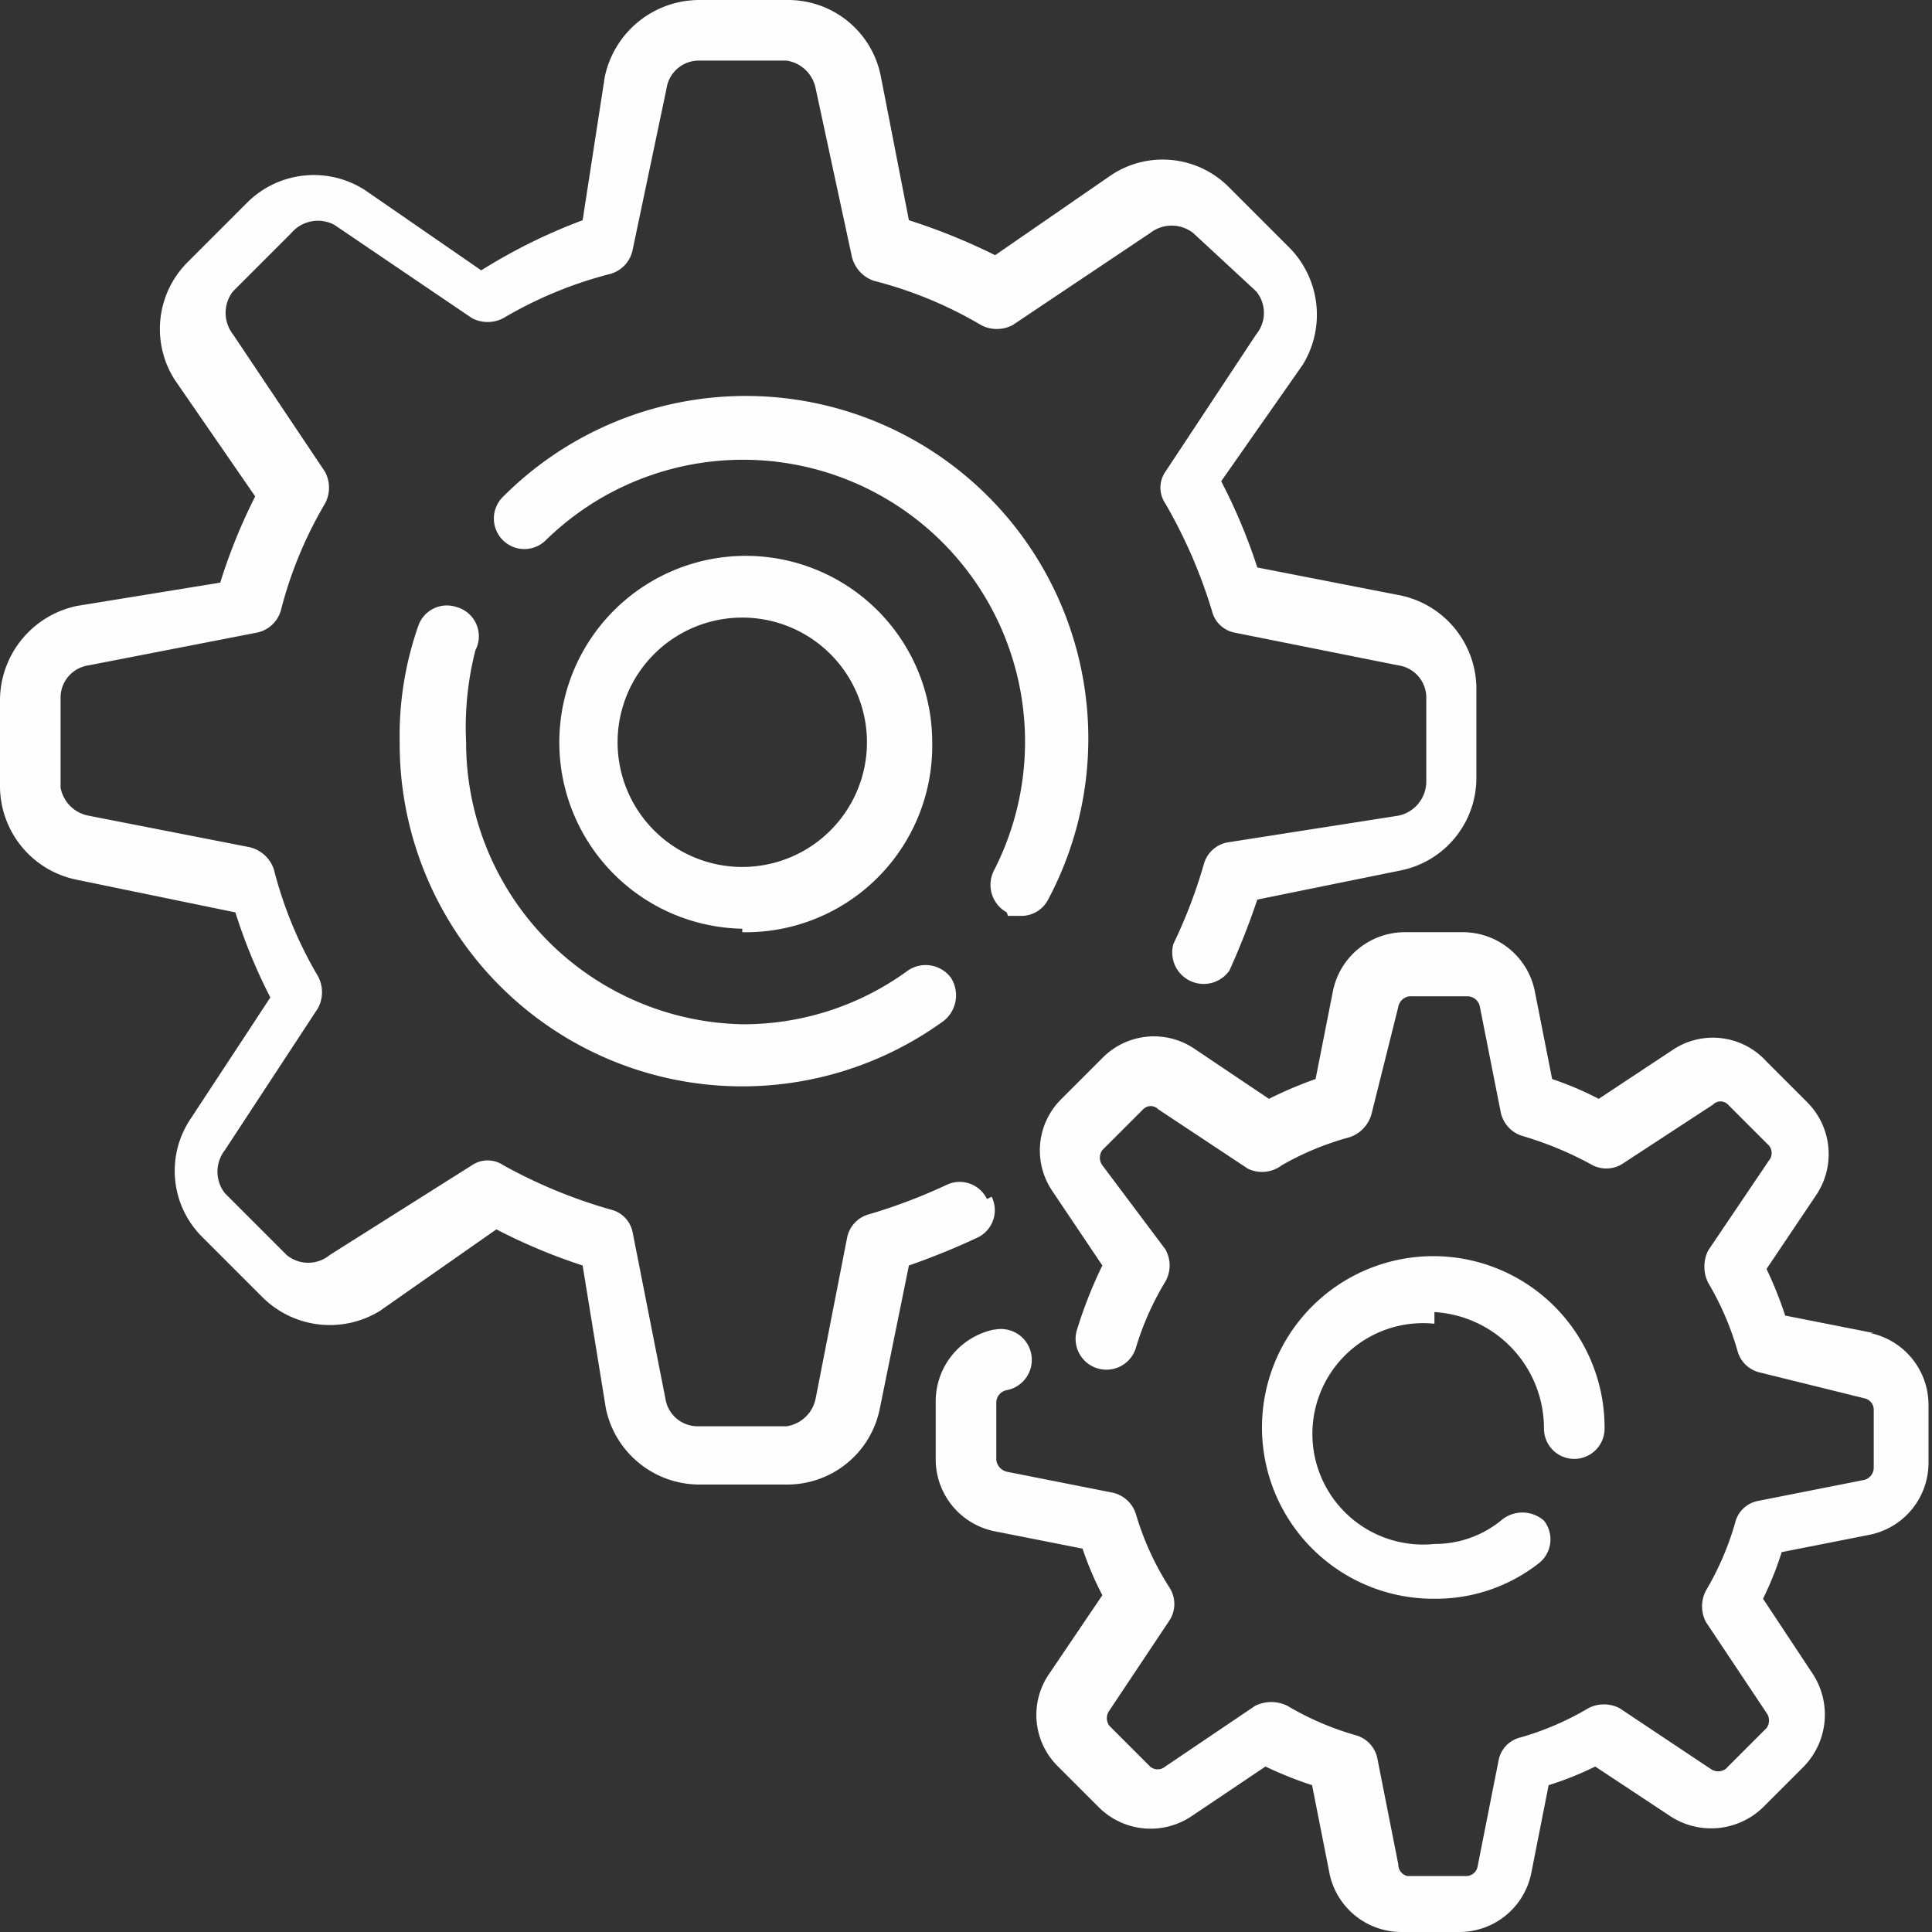 <svg xmlns="http://www.w3.org/2000/svg" viewBox="0 0 16.58 16.58"><rect x="0" y="0" width="16.58" height="16.58" fill="#333333" stroke="none"/><defs><style>.cls-1{fill:#fefefe;fill-rule:evenodd;}</style></defs><title>Asset 12</title><g id="Layer_2" data-name="Layer 2"><g id="Слой_3" data-name="Слой 3"><path class="cls-1" d="M16.08,11.44l-.76-.15a3.33,3.33,0,0,0-.16-.4l.43-.64a.63.63,0,0,0-.08-.79l-.35-.35A.62.62,0,0,0,14.37,9l-.65.43a2.83,2.83,0,0,0-.4-.17l-.15-.76a.63.63,0,0,0-.61-.5h-.5a.63.63,0,0,0-.62.5l-.15.76a3.42,3.42,0,0,0-.4.17L10.25,9a.62.62,0,0,0-.79.08l-.35.35a.62.62,0,0,0-.08.79l.43.64a3.83,3.83,0,0,0-.22.56.26.26,0,0,0,.51.14A2.45,2.45,0,0,1,10,11a.28.28,0,0,0,0-.28L9.46,10a.11.11,0,0,1,0-.13l.35-.35a.09.09,0,0,1,.13,0l.77.51A.28.28,0,0,0,11,10a2.45,2.45,0,0,1,.58-.24.29.29,0,0,0,.19-.2L12,8.64a.11.11,0,0,1,.1-.09h.5a.11.11,0,0,1,.1.09l.18.91a.27.27,0,0,0,.19.2,3,3,0,0,1,.58.24.26.26,0,0,0,.27,0l.78-.51a.09.09,0,0,1,.13,0l.35.35a.1.1,0,0,1,0,.13l-.52.77a.31.31,0,0,0,0,.28,2.48,2.48,0,0,1,.25.58.26.26,0,0,0,.2.19L16,12a.1.1,0,0,1,.08.1v.5a.11.11,0,0,1-.08.1l-.91.18a.25.25,0,0,0-.2.19,2.48,2.48,0,0,1-.25.58.29.29,0,0,0,0,.27l.52.78a.11.11,0,0,1,0,.13l-.35.35a.11.11,0,0,1-.13,0l-.78-.52a.29.29,0,0,0-.27,0,2.48,2.48,0,0,1-.58.25.25.25,0,0,0-.19.2l-.18.91a.1.1,0,0,1-.1.08h-.5A.1.1,0,0,1,12,16l-.18-.91a.26.26,0,0,0-.19-.2,2.48,2.48,0,0,1-.58-.25.31.31,0,0,0-.28,0l-.77.52a.1.1,0,0,1-.13,0l-.35-.35a.11.11,0,0,1,0-.13l.52-.78a.26.26,0,0,0,0-.27A2.45,2.45,0,0,1,9.75,13a.27.27,0,0,0-.2-.19l-.91-.18a.12.12,0,0,1-.09-.1v-.5a.11.11,0,0,1,.09-.1h0a.26.26,0,1,0-.1-.52H8.53a.63.63,0,0,0-.5.62v.5a.63.63,0,0,0,.5.61l.76.15a2.83,2.83,0,0,0,.17.4L9,14.37a.62.62,0,0,0,.08.79l.35.35a.63.63,0,0,0,.79.08l.64-.43a3.33,3.33,0,0,0,.4.16l.15.76a.63.63,0,0,0,.62.5h.5a.63.63,0,0,0,.61-.5l.15-.76a2.78,2.78,0,0,0,.4-.16l.65.43a.64.64,0,0,0,.79-.08l.35-.35a.64.64,0,0,0,.08-.79l-.43-.65a2.78,2.78,0,0,0,.16-.4l.76-.15a.63.63,0,0,0,.5-.61v-.5a.63.63,0,0,0-.5-.62Zm-9.71-4A1.07,1.07,0,1,0,5.3,6.37,1.07,1.07,0,0,0,6.37,7.44Zm0,.53A1.6,1.6,0,1,1,8,6.37,1.6,1.6,0,0,1,6.37,8Zm5.94,3.39a.95.95,0,1,0,0,1.89.9.9,0,0,0,.57-.2.28.28,0,0,1,.37,0,.26.26,0,0,1-.05.37,1.43,1.43,0,0,1-.89.3,1.47,1.47,0,1,1,1.46-1.46.26.26,0,0,1-.26.26.26.26,0,0,1-.26-.26,1,1,0,0,0-.94-1Zm-3.8-1.09a.26.26,0,0,1-.12.35,6.07,6.07,0,0,1-.59.24l-.25,1.23a.81.81,0,0,1-.8.65H6a.82.82,0,0,1-.8-.65L5,10.86a4.82,4.82,0,0,1-.74-.31l-1,.7a.82.82,0,0,1-1-.11l-.53-.53a.8.8,0,0,1-.1-1l.69-1.05a4.66,4.66,0,0,1-.3-.73L.66,7.55A.82.82,0,0,1,0,6.75V6a.83.83,0,0,1,.66-.8L1.89,5a4.78,4.78,0,0,1,.3-.74l-.69-1a.81.81,0,0,1,.1-1l.53-.53a.81.81,0,0,1,1-.1l1,.69A4.78,4.78,0,0,1,5,1.89L5.19.66A.83.83,0,0,1,6,0h.76a.81.81,0,0,1,.8.66L7.8,1.89a5.21,5.21,0,0,1,.74.3l1-.69a.8.8,0,0,1,1,.1l.53.53a.82.82,0,0,1,.11,1l-.7,1a4.82,4.82,0,0,1,.31.74l1.23.24a.82.82,0,0,1,.65.8v.76a.81.81,0,0,1-.65.8l-1.23.25a6.44,6.44,0,0,1-.24.61.27.27,0,0,1-.48-.23,4.32,4.32,0,0,0,.26-.68.26.26,0,0,1,.2-.19L12,7a.3.3,0,0,0,.24-.29V6A.28.28,0,0,0,12,5.71L10.6,5.43a.25.25,0,0,1-.2-.19A4.35,4.35,0,0,0,10,4.32a.24.24,0,0,1,0-.27l.78-1.18a.29.29,0,0,0,0-.37L10.24,2a.3.3,0,0,0-.37,0l-1.18.79a.29.29,0,0,1-.27,0,3.51,3.51,0,0,0-.92-.38.29.29,0,0,1-.19-.21L7,.76A.3.3,0,0,0,6.75.52H6a.28.28,0,0,0-.28.24L5.43,2.14a.27.27,0,0,1-.19.21,3.51,3.51,0,0,0-.92.38.29.29,0,0,1-.27,0L2.87,1.93A.3.3,0,0,0,2.5,2L2,2.5a.3.3,0,0,0,0,.37l.79,1.18a.29.29,0,0,1,0,.27,3.51,3.51,0,0,0-.38.92.27.27,0,0,1-.21.19L.76,5.71A.28.28,0,0,0,.52,6v.76A.3.3,0,0,0,.76,7l1.38.27a.29.29,0,0,1,.21.19,3.51,3.51,0,0,0,.38.92.29.29,0,0,1,0,.27L1.93,9.87a.3.3,0,0,0,0,.37l.53.53a.29.29,0,0,0,.37,0L4.05,10a.24.24,0,0,1,.27,0,4.35,4.35,0,0,0,.92.38.25.25,0,0,1,.19.2L5.71,12a.28.28,0,0,0,.28.24h.76A.3.3,0,0,0,7,12l.27-1.38a.26.26,0,0,1,.19-.2,4.73,4.73,0,0,0,.66-.25.26.26,0,0,1,.35.12Zm.13-2.44a.27.27,0,0,1-.11-.36A2.42,2.42,0,0,0,4.68,4.64a.26.26,0,1,1-.36-.38A2.94,2.94,0,0,1,9,7.71a.26.26,0,0,1-.23.15l-.12,0ZM4.08,5.58A2.67,2.67,0,0,0,4,6.37,2.42,2.42,0,0,0,6.37,8.79a2.39,2.39,0,0,0,1.42-.46.27.27,0,0,1,.37.06.28.28,0,0,1-.06.37A2.94,2.94,0,0,1,3.43,6.37a2.85,2.85,0,0,1,.16-1,.26.26,0,0,1,.33-.16A.26.26,0,0,1,4.08,5.58Z"/></g></g></svg>